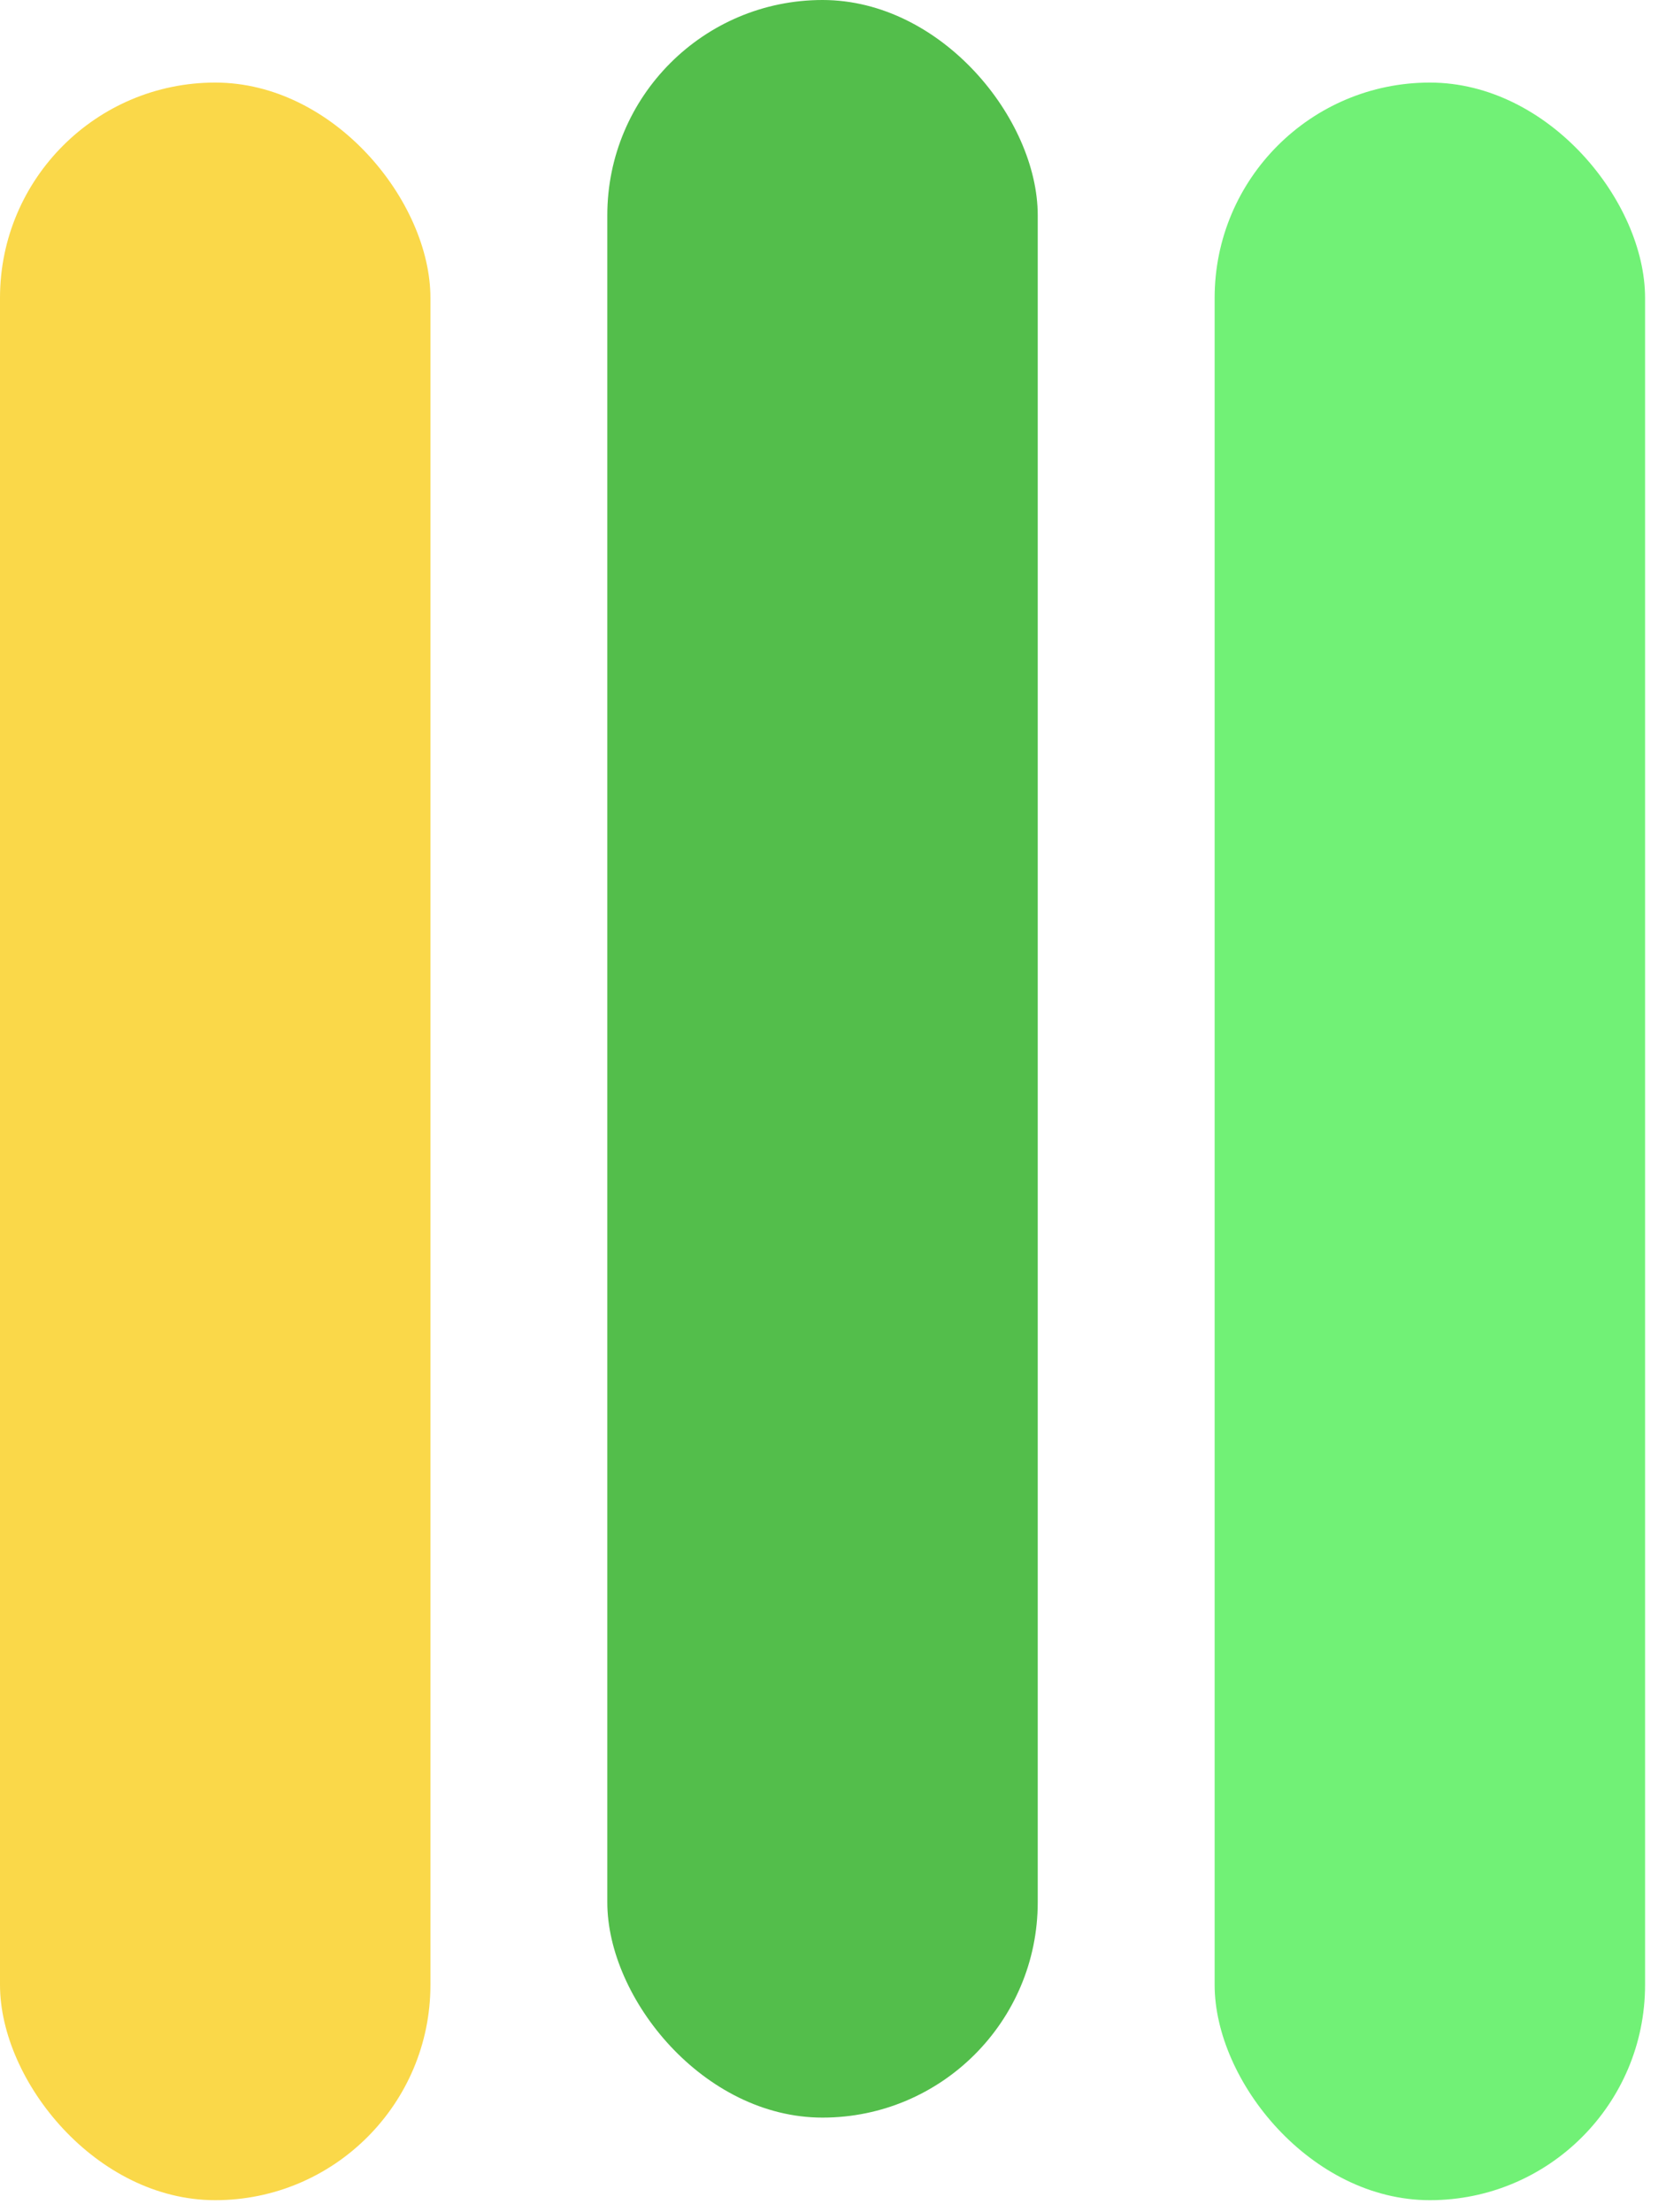 <svg width="55" height="73" viewBox="0 0 55 73" fill="none" xmlns="http://www.w3.org/2000/svg">
<rect y="2.725" width="14.21" height="69.881" rx="7.105" fill="#FAD849"/>
<rect x="20.049" width="14.21" height="69.881" rx="7.105" fill="#53BE4B"/>
<rect x="40.099" y="2.725" width="14.21" height="69.881" rx="7.105" fill="#71F176"/>
</svg>
